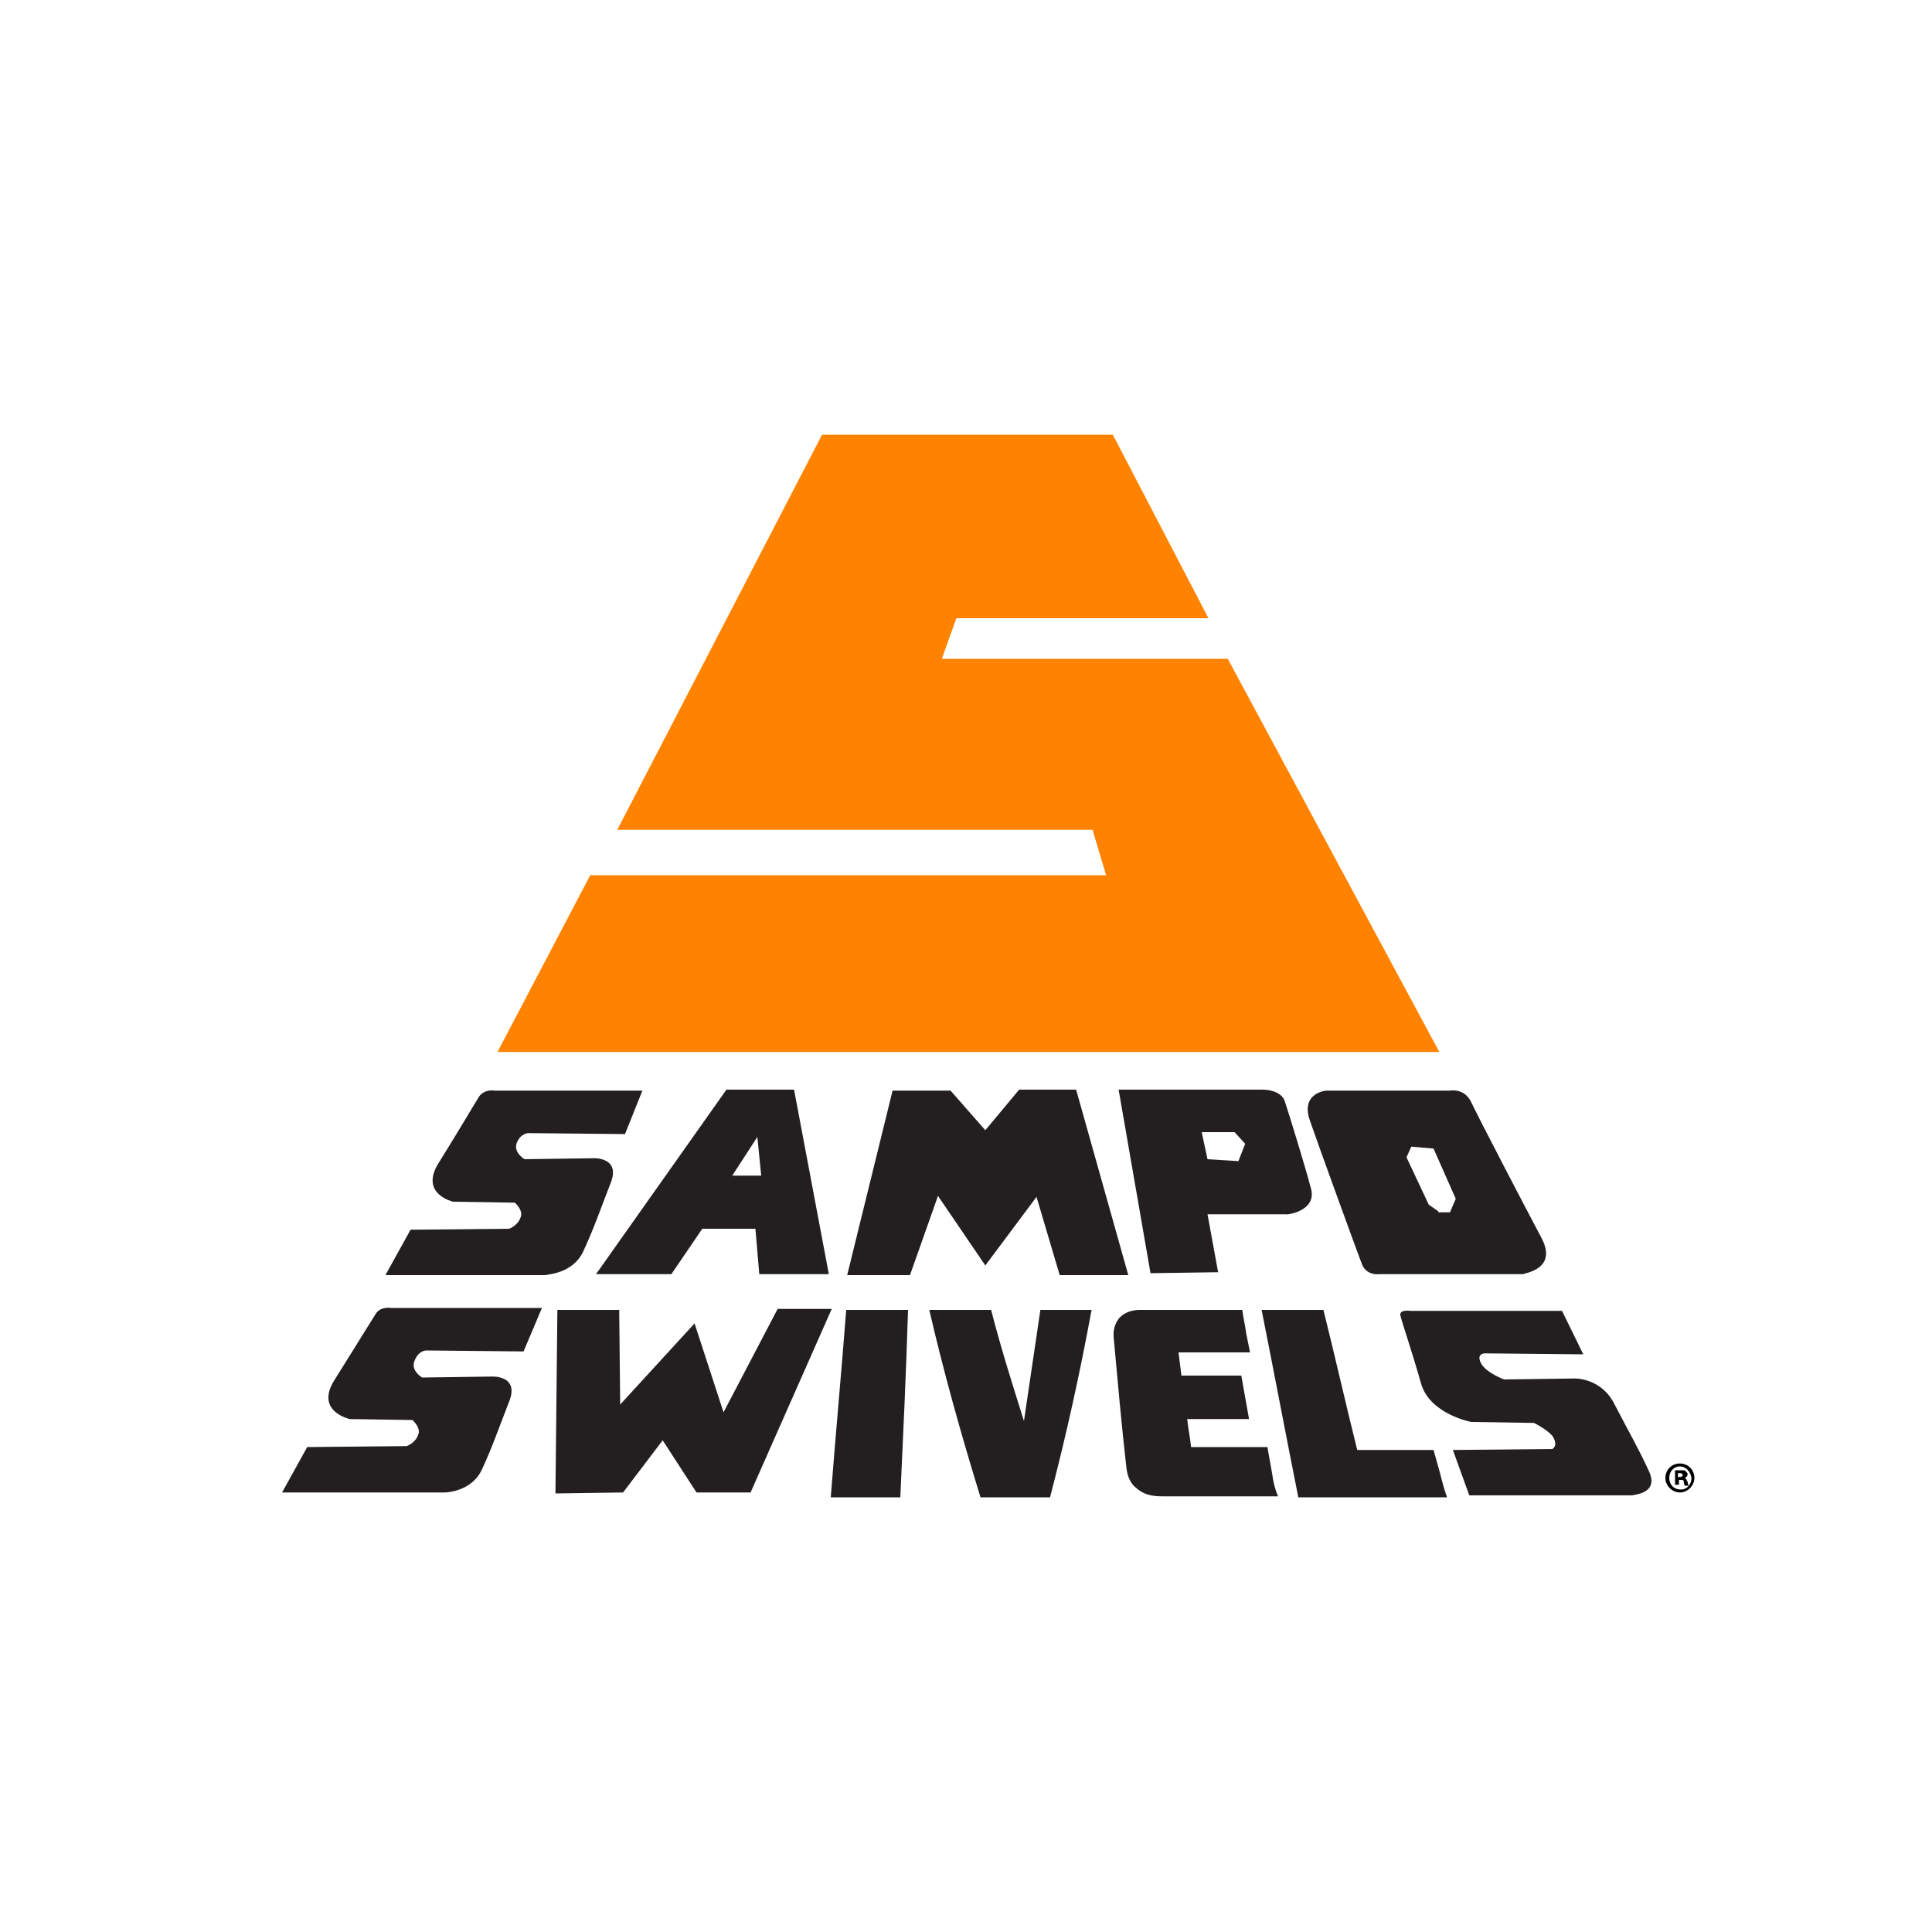 <?xml version="1.0" encoding="utf-8"?>
<!-- Generator: Adobe Illustrator 23.0.6, SVG Export Plug-In . SVG Version: 6.00 Build 0)  -->
<svg version="1.1" id="Layer_1" xmlns="http://www.w3.org/2000/svg" xmlns:xlink="http://www.w3.org/1999/xlink" x="0px" y="0px"
	 viewBox="0 0 200 200" style="enable-background:new 0 0 200 200;" xml:space="preserve">
<style type="text/css">
	.st0{fill:#231F20;}
	.st1{fill:#FF8300;}
</style>
<g>
	<g>
		<g>
			<g>
				<polygon class="st0" points="102,131 107.3,123.9 109.7,132 116.8,132 111.4,112.8 105.5,112.8 102,117 98.4,112.9 92.4,112.9 
					87.7,132 94.2,132 97.1,123.8 				"/>
				<path class="st0" d="M82.2,112.8h-7l-13.5,19.1h7.8l3.2-4.7h5.5l0.4,4.7h7.2L82.2,112.8z M75.8,121.7l2.6-4l0.4,4H75.8z"/>
				<path class="st0" d="M60.4,129.5c1.1-2.4,1.6-3.9,2.8-7c1.1-2.7-1.7-2.6-1.7-2.6l-7.2,0.1c0,0-1.2-0.7-0.8-1.7
					c0.4-1,1.2-1,1.2-1l10,0.1l1.8-4.5H51.2c0,0-1-0.2-1.6,0.6c-0.5,0.8-2.2,3.7-4.2,6.9c-2,3.2,1.5,4,1.5,4l6.4,0.1
					c0,0,0.9,0.8,0.6,1.5c-0.3,0.9-1.2,1.2-1.2,1.2l-10.2,0.1l-2.6,4.7h16.6C56.6,131.9,59.3,131.9,60.4,129.5z"/>
				<path class="st0" d="M135.7,123c-0.6-2.3-2.3-7.8-2.7-9c-0.4-1.2-2.2-1.2-2.2-1.2h-15l3.3,19l7-0.1l-1.1-6h8.1
					C133.1,125.8,136.4,125.4,135.7,123z M127.8,117.2l1.1,1.2l-0.7,1.8L125,120l-0.6-2.8H127.8z"/>
				<path class="st0" d="M159.6,128.2c-1.7-3.2-6.6-12.6-7.3-14.1c-0.7-1.5-2.2-1.2-2.2-1.2h-12.8c0,0-2.7,0.2-1.7,3.1
					c1,2.9,4.9,13.6,5.4,14.9c0.5,1.2,1.8,1,1.8,1h14.9C157.6,131.8,161.3,131.5,159.6,128.2z M148.9,125.4l-1-0.7l-2.3-4.9l0.5-1.1
					l2.3,0.2l2.3,5.2l-0.6,1.4H148.9z"/>
				<path class="st0" d="M86,155c2.4,0,4.8,0,7.2,0c0.3-6.5,0.6-12.9,0.8-19.4c-2.1,0-4.3,0-6.4,0C87.1,142.1,86.5,148.5,86,155z"/>
				<path class="st0" d="M131.7,152.6l-0.5-2.8h-7.9c-0.1-1-0.3-1.9-0.4-2.9h6.4l-0.8-4.5h-6.2c-0.1-0.8-0.2-1.6-0.3-2.4h7.4l-0.4-2
					c0,0,0,0,0,0c-0.1-0.8-0.3-1.6-0.4-2.4c-3.5,0-7.1,0-10.6,0c-0.9,0-1.6,0.3-2.1,0.8c-0.5,0.6-0.7,1.3-0.6,2.2
					c0.4,4.4,0.8,8.9,1.3,13.3c0.1,0.9,0.4,1.7,1.1,2.2c0.7,0.6,1.5,0.8,2.6,0.8c4,0,8,0,12,0C132,154.2,131.8,153.4,131.7,152.6
					C131.7,152.6,131.7,152.6,131.7,152.6z"/>
				<path class="st0" d="M149.1,152.6l-0.7-2.5h-7.9c-1.2-4.8-2.3-9.7-3.5-14.5c-2.1,0-4.3,0-6.4,0c1.3,6.5,2.5,12.9,3.8,19.4
					c5.1,0,10.3,0,15.4,0C149.5,154.2,149.3,153.4,149.1,152.6L149.1,152.6z"/>
				<path class="st0" d="M170.7,152.3c-1.1-2.4-2-3.9-3.6-7c-1.4-2.7-4.1-2.6-4.1-2.6l-7.3,0.1c0,0-1.9-0.7-2.4-1.7
					c-0.5-1,0.4-1,0.4-1l10.2,0.1l-2.2-4.5H146c0,0-1.3-0.2-1,0.6c0.2,0.8,1.2,3.7,2.1,6.9c0.9,3.2,5.2,4,5.2,4l6.5,0.1
					c0,0,1.6,0.8,2,1.5c0.5,0.9-0.1,1.2-0.1,1.2l-10.3,0.1l1.7,4.7H169C169,154.7,171.8,154.7,170.7,152.3z"/>
				<path class="st0" d="M44.1,139.8l10.1,0.1l1.9-4.5H40.5c0,0-1.1-0.2-1.6,0.6c-0.5,0.8-2.3,3.7-4.3,6.9c-2,3.2,1.6,4,1.6,4
					l6.5,0.1c0,0,0.9,0.8,0.6,1.5c-0.3,0.9-1.2,1.2-1.2,1.2l-10.3,0.1l-2.6,4.7h16.8c0,0,2.8,0,3.9-2.4c1.1-2.4,1.6-3.9,2.8-7
					c1.1-2.7-1.7-2.6-1.7-2.6l-7.3,0.1c0,0-1.2-0.7-0.8-1.7C43.3,139.8,44.1,139.8,44.1,139.8z"/>
				<polygon class="st0" points="80.5,135.5 74.9,146.2 71.9,137 64.2,145.4 64.1,135.6 57.7,135.6 57.5,154.6 64.5,154.5 
					68.6,149.1 72.1,154.5 77.7,154.5 86.1,135.5 				"/>
				<path class="st0" d="M112.2,135.6l-4.5,0l-1.7,11.5c-1.2-3.8-2.4-7.6-3.4-11.5c-2.1,0-4.3,0-6.4,0c1.5,6.5,3.3,12.9,5.3,19.4
					c2.4,0,4.8,0,7.2,0c1.7-6.5,3.1-12.9,4.3-19.4C112.7,135.6,112.4,135.6,112.2,135.6L112.2,135.6z"/>
			</g>
			<polygon class="st1" points="85.1,45 115.2,45 125.1,64 99,64 97.5,68.2 127.1,68.2 149,108.9 51.5,108.9 61.1,90.6 114.5,90.6 
				113.1,85.9 63.9,85.9 			"/>
		</g>
	</g>
	<g>
		<path d="M173.9,151.5c0.8,0,1.5,0.6,1.5,1.5c0,0.8-0.7,1.5-1.5,1.5s-1.5-0.7-1.5-1.5C172.4,152.2,173,151.5,173.9,151.5
			L173.9,151.5z M173.9,151.8c-0.6,0-1.1,0.5-1.1,1.2c0,0.7,0.5,1.2,1.2,1.2c0.6,0,1.1-0.5,1.1-1.2
			C175,152.3,174.5,151.8,173.9,151.8L173.9,151.8z M173.7,153.7h-0.3v-1.5c0.1,0,0.3,0,0.6,0c0.3,0,0.4,0,0.5,0.1
			c0.1,0.1,0.2,0.2,0.2,0.3c0,0.2-0.1,0.3-0.3,0.4v0c0.1,0,0.2,0.2,0.3,0.4c0,0.2,0.1,0.3,0.1,0.4h-0.4c0-0.1-0.1-0.2-0.1-0.4
			c0-0.2-0.1-0.2-0.3-0.2h-0.2V153.7z M173.7,152.9h0.2c0.2,0,0.3-0.1,0.3-0.2c0-0.1-0.1-0.2-0.3-0.2c-0.1,0-0.2,0-0.2,0V152.9z"/>
	</g>
</g>
</svg>

